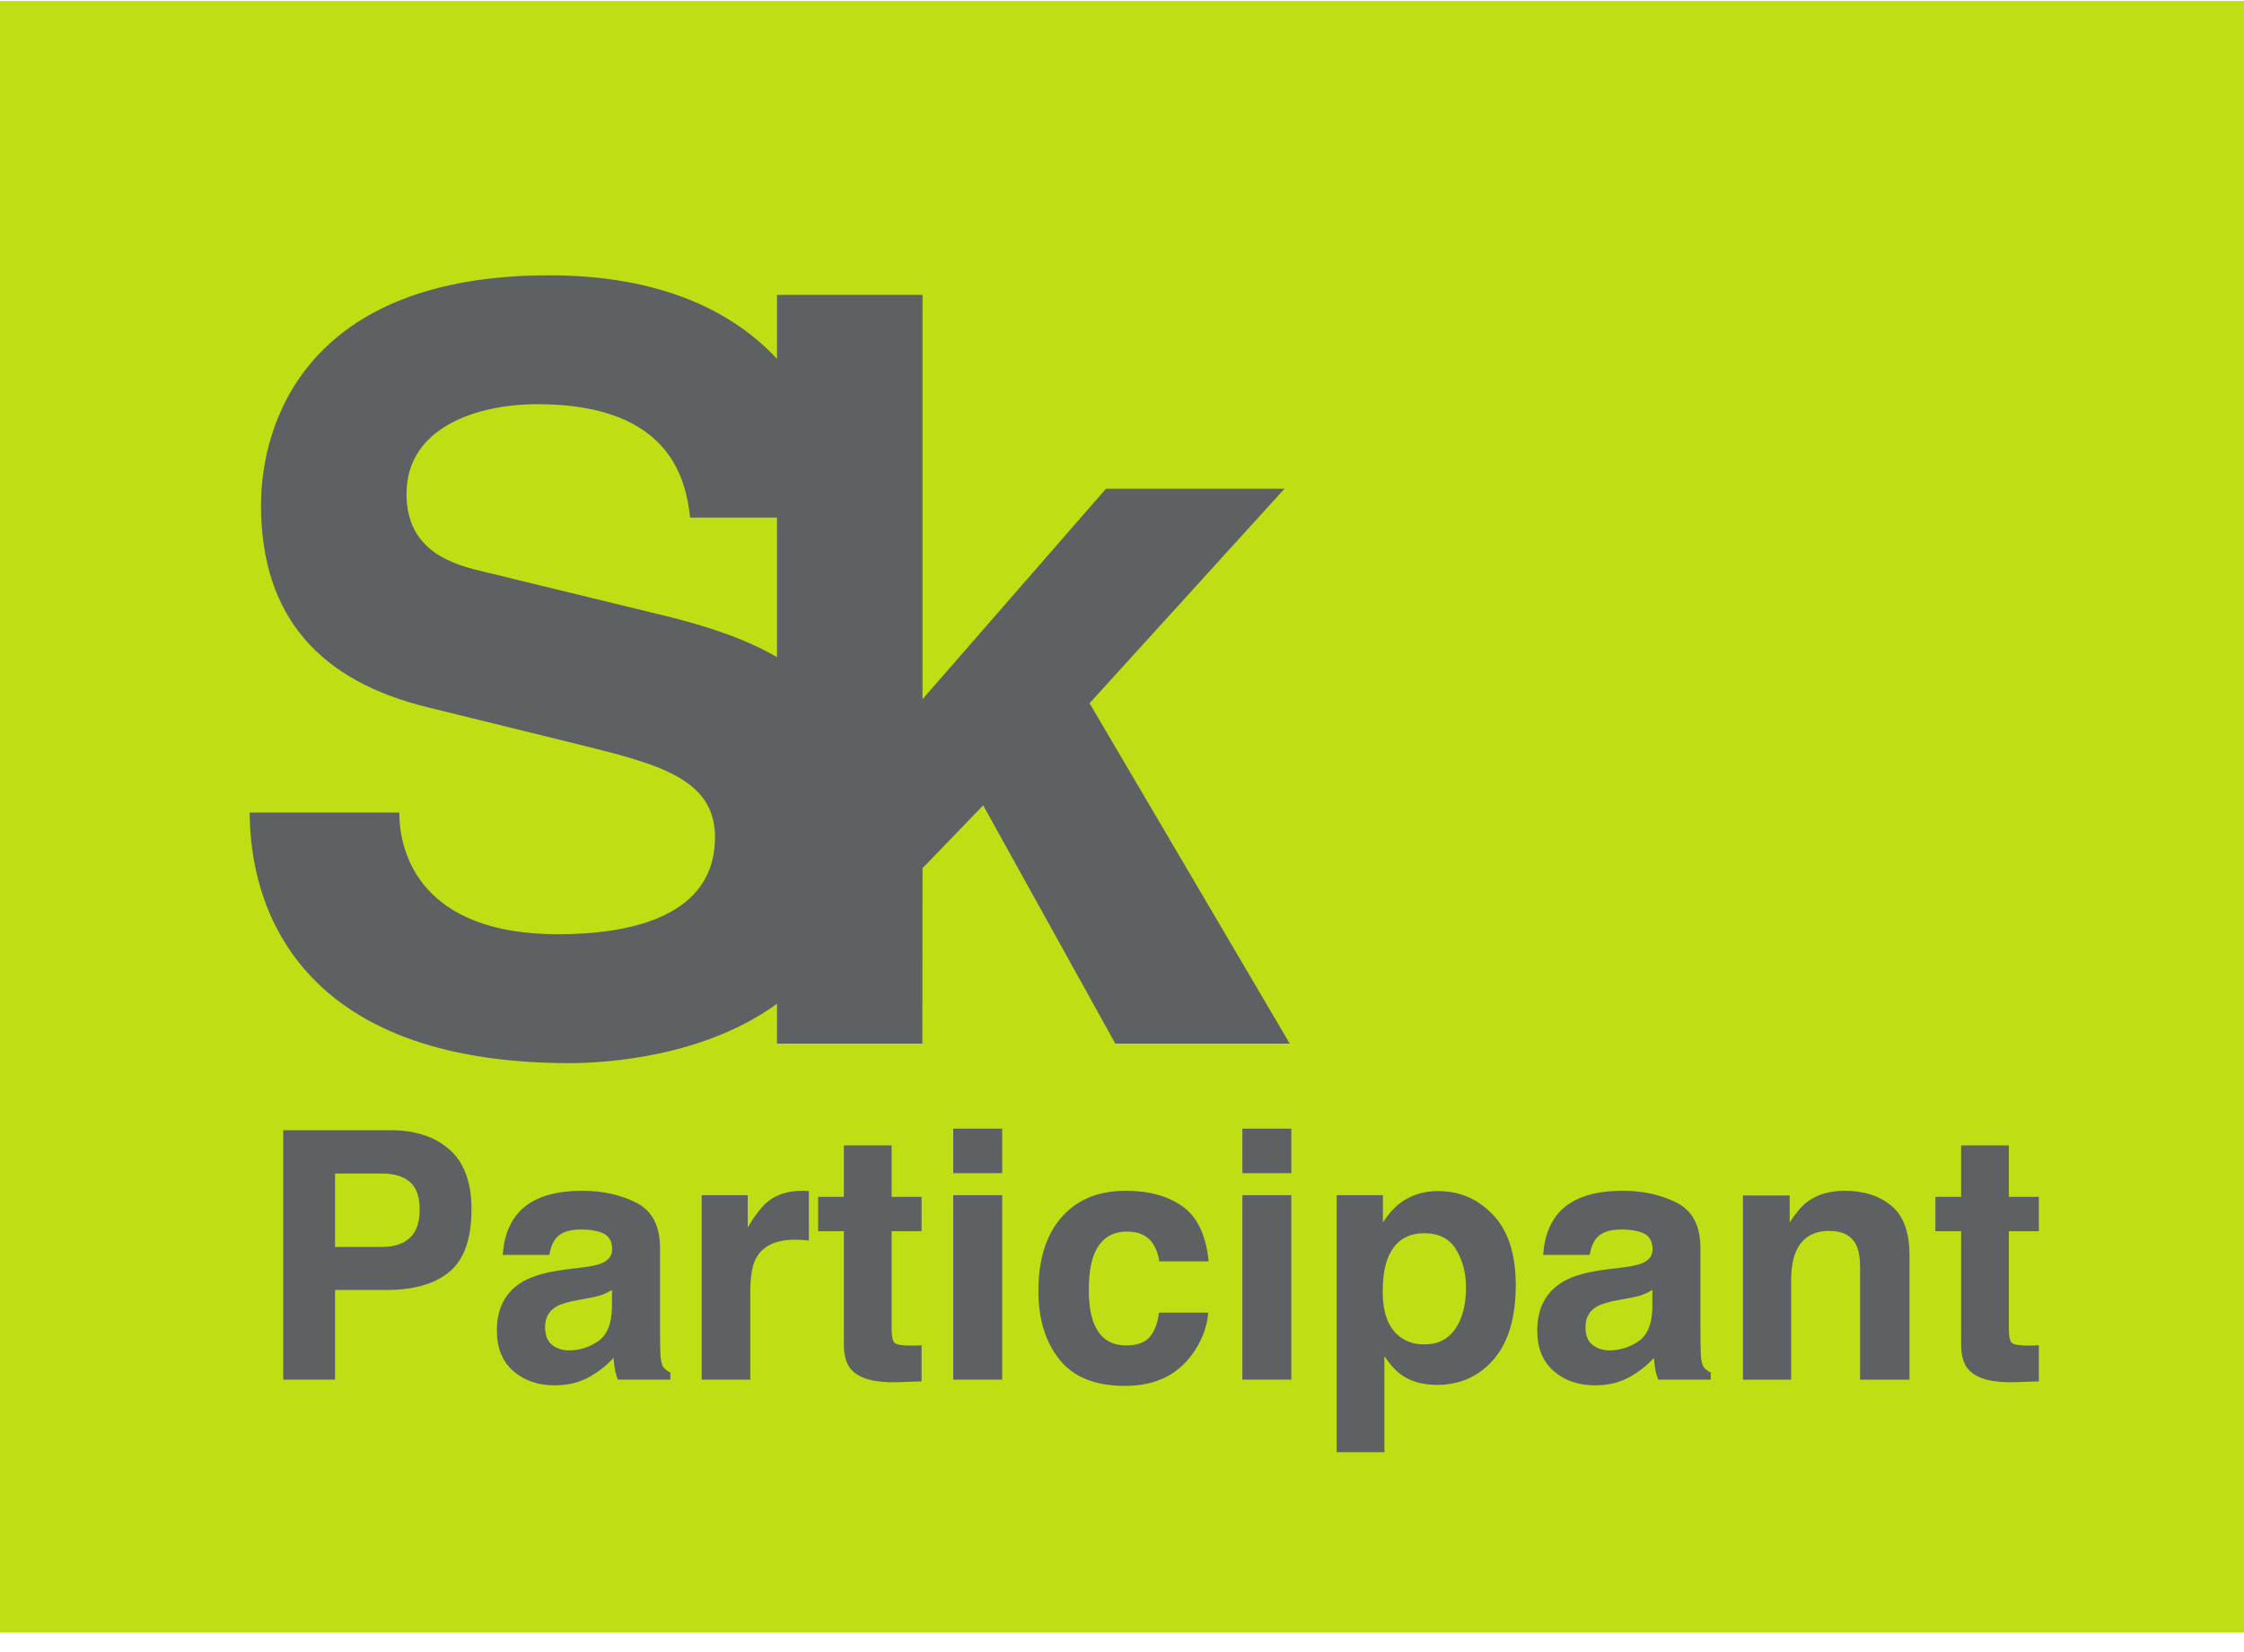 <svg width="110" height="81" viewBox="0 0 110 81" fill="none" xmlns="http://www.w3.org/2000/svg">
<path d="M110 0.049H0V80.049H110V0.049Z" fill="#BFDF14"/>
<path d="M32.771 30.237L23.826 28.06C22.303 27.707 19.927 27.097 19.927 24.219C19.927 20.932 23.416 19.819 26.35 19.819C33.023 19.819 33.633 23.713 33.831 25.38H38.089V32.224C36.527 31.312 34.683 30.719 32.771 30.237ZM27.914 52.129C29.834 52.129 34.558 51.793 38.089 49.215V51.171H45.214L45.222 42.571L48.195 39.489L54.672 51.171H63.222L53.41 34.483L62.966 23.964H54.215L45.222 34.284V14.459H38.089V17.596C35.918 15.264 32.398 13.5 26.91 13.5C15.026 13.5 12.795 20.729 12.795 24.775C12.795 30.335 15.784 33.425 20.991 34.688L28.372 36.505C32.266 37.467 35.05 38.175 35.05 41.055C35.05 44.9 31 45.809 27.359 45.809C20.686 45.809 19.574 41.917 19.574 39.844H12.241C12.241 44.395 14.566 52.129 27.914 52.129" fill="#5D6163"/>
<path d="M20.086 57.948C19.764 57.678 19.31 57.542 18.726 57.542H16.424V61.143H18.726C19.31 61.143 19.764 60.996 20.086 60.703C20.41 60.41 20.572 59.946 20.572 59.31C20.572 58.672 20.41 58.219 20.086 57.948ZM22.038 62.355C21.322 62.952 20.298 63.251 18.97 63.251H16.424V67.648H13.885V55.418H19.136C20.346 55.418 21.312 55.732 22.032 56.364C22.752 56.994 23.112 57.971 23.112 59.292C23.112 60.738 22.753 61.756 22.038 62.355" fill="#5D6163"/>
<path d="M29.998 63.25C29.847 63.344 29.694 63.421 29.539 63.48C29.386 63.537 29.174 63.592 28.906 63.641L28.366 63.74C27.862 63.829 27.499 63.937 27.279 64.064C26.907 64.278 26.721 64.614 26.721 65.068C26.721 65.472 26.835 65.764 27.062 65.944C27.29 66.122 27.567 66.214 27.892 66.214C28.41 66.214 28.884 66.064 29.32 65.766C29.755 65.466 29.982 64.922 29.998 64.13V63.25ZM28.552 62.148C28.992 62.092 29.307 62.022 29.497 61.941C29.837 61.796 30.007 61.572 30.007 61.268C30.007 60.896 29.877 60.641 29.616 60.5C29.355 60.36 28.971 60.288 28.468 60.288C27.902 60.288 27.5 60.428 27.265 60.704C27.096 60.908 26.985 61.185 26.928 61.533H24.646C24.695 60.742 24.918 60.092 25.312 59.584C25.941 58.786 27.019 58.389 28.547 58.389C29.541 58.389 30.424 58.584 31.197 58.977C31.97 59.37 32.355 60.112 32.355 61.201V65.349C32.355 65.638 32.361 65.988 32.371 66.396C32.389 66.706 32.435 66.916 32.514 67.026C32.59 67.137 32.706 67.228 32.861 67.3V67.649H30.29C30.216 67.466 30.167 67.294 30.139 67.134C30.113 66.974 30.09 66.792 30.074 66.586C29.746 66.941 29.366 67.242 28.938 67.492C28.426 67.784 27.849 67.93 27.202 67.93C26.378 67.93 25.698 67.697 25.162 67.229C24.625 66.762 24.357 66.1 24.357 65.242C24.357 64.13 24.788 63.326 25.651 62.829C26.126 62.556 26.822 62.362 27.742 62.246L28.552 62.148Z" fill="#5D6163"/>
<path d="M39.446 58.392C39.476 58.395 39.544 58.399 39.65 58.404V60.828C39.5 60.81 39.367 60.8 39.251 60.795C39.135 60.79 39.04 60.787 38.97 60.787C38.018 60.787 37.378 61.096 37.052 61.716C36.87 62.064 36.779 62.6 36.779 63.326V67.648H34.396V58.604H36.654V60.18C37.019 59.579 37.338 59.166 37.608 58.944C38.051 58.574 38.626 58.388 39.334 58.388C39.378 58.388 39.416 58.39 39.446 58.392Z" fill="#5D6163"/>
<path d="M40.106 60.371V58.687H41.367V56.165H43.707V58.687H45.176V60.371H43.707V65.151C43.707 65.521 43.754 65.753 43.849 65.843C43.942 65.935 44.23 65.981 44.711 65.981C44.783 65.981 44.858 65.979 44.939 65.977C45.02 65.974 45.098 65.969 45.176 65.963V67.733L44.055 67.774C42.938 67.813 42.175 67.618 41.764 67.193C41.499 66.922 41.367 66.503 41.367 65.939V60.371H40.106Z" fill="#5D6163"/>
<path d="M46.728 58.604H49.127V67.648H46.728V58.604ZM49.127 57.525H46.728V55.343H49.127V57.525Z" fill="#5D6163"/>
<path d="M56.827 61.849C56.783 61.511 56.669 61.207 56.486 60.935C56.219 60.571 55.806 60.388 55.246 60.388C54.449 60.388 53.902 60.784 53.607 61.575C53.453 61.993 53.375 62.551 53.375 63.247C53.375 63.909 53.453 64.44 53.607 64.844C53.891 65.597 54.422 65.972 55.205 65.972C55.759 65.972 56.153 65.823 56.386 65.524C56.619 65.225 56.761 64.839 56.81 64.363H59.226C59.17 65.081 58.91 65.764 58.444 66.404C57.702 67.437 56.603 67.956 55.146 67.956C53.69 67.956 52.619 67.524 51.932 66.661C51.245 65.799 50.902 64.68 50.902 63.305C50.902 61.753 51.282 60.545 52.039 59.683C52.799 58.82 53.846 58.388 55.181 58.388C56.315 58.388 57.245 58.644 57.966 59.152C58.688 59.66 59.117 60.56 59.25 61.849H56.827Z" fill="#5D6163"/>
<path d="M60.901 58.604H63.3V67.648H60.901V58.604ZM63.3 57.525H60.901V55.343H63.3V57.525Z" fill="#5D6163"/>
<path d="M71.381 61.276C71.059 60.74 70.538 60.471 69.818 60.471C68.951 60.471 68.355 60.878 68.031 61.691C67.863 62.123 67.781 62.67 67.781 63.334C67.781 64.386 68.063 65.123 68.627 65.55C68.962 65.799 69.358 65.922 69.817 65.922C70.482 65.922 70.99 65.668 71.339 65.159C71.687 64.651 71.863 63.972 71.863 63.127C71.863 62.43 71.702 61.812 71.381 61.276ZM73.195 59.575C73.934 60.355 74.302 61.5 74.302 63.011C74.302 64.603 73.942 65.818 73.221 66.654C72.501 67.488 71.573 67.907 70.435 67.907C69.711 67.907 69.111 67.727 68.631 67.367C68.37 67.167 68.114 66.878 67.863 66.495V71.208H65.523V58.604H67.789V59.94C68.045 59.547 68.318 59.238 68.607 59.011C69.135 58.607 69.765 58.404 70.494 58.404C71.558 58.404 72.459 58.795 73.195 59.575" fill="#5D6163"/>
<path d="M80.998 63.25C80.847 63.344 80.694 63.421 80.539 63.48C80.386 63.537 80.174 63.592 79.906 63.641L79.366 63.74C78.862 63.829 78.499 63.937 78.279 64.064C77.907 64.278 77.721 64.614 77.721 65.068C77.721 65.472 77.835 65.764 78.062 65.944C78.29 66.122 78.567 66.214 78.892 66.214C79.41 66.214 79.885 66.064 80.32 65.766C80.755 65.466 80.982 64.922 80.998 64.13V63.25ZM79.552 62.148C79.993 62.092 80.307 62.022 80.496 61.941C80.837 61.796 81.007 61.572 81.007 61.268C81.007 60.896 80.876 60.641 80.617 60.5C80.355 60.36 79.971 60.288 79.469 60.288C78.902 60.288 78.501 60.428 78.264 60.704C78.097 60.908 77.984 61.185 77.928 61.533H75.646C75.695 60.742 75.918 60.092 76.312 59.584C76.941 58.786 78.019 58.389 79.547 58.389C80.54 58.389 81.424 58.584 82.197 58.977C82.97 59.37 83.355 60.112 83.355 61.201V65.349C83.355 65.638 83.361 65.988 83.371 66.396C83.388 66.706 83.435 66.916 83.514 67.026C83.59 67.137 83.706 67.228 83.861 67.3V67.649H81.29C81.216 67.466 81.167 67.294 81.139 67.134C81.112 66.974 81.09 66.792 81.074 66.586C80.746 66.941 80.366 67.242 79.938 67.492C79.426 67.784 78.849 67.93 78.202 67.93C77.378 67.93 76.698 67.697 76.162 67.229C75.624 66.762 75.356 66.1 75.356 65.242C75.356 64.13 75.788 63.326 76.651 62.829C77.126 62.556 77.822 62.362 78.742 62.246L79.552 62.148Z" fill="#5D6163"/>
<path d="M92.715 59.123C93.307 59.612 93.603 60.425 93.603 61.557V67.65H91.181V62.148C91.181 61.672 91.118 61.307 90.991 61.052C90.761 60.587 90.321 60.355 89.674 60.355C88.877 60.355 88.33 60.696 88.034 61.375C87.881 61.735 87.803 62.195 87.803 62.754V67.65H85.438V58.62H87.729V59.94C88.031 59.475 88.318 59.142 88.587 58.935C89.073 58.571 89.687 58.388 90.43 58.388C91.361 58.388 92.123 58.633 92.715 59.123Z" fill="#5D6163"/>
<path d="M94.873 60.371V58.687H96.134V56.165H98.474V58.687H99.943V60.371H98.474V65.151C98.474 65.521 98.521 65.753 98.615 65.843C98.709 65.935 98.997 65.981 99.478 65.981C99.55 65.981 99.625 65.979 99.706 65.977C99.787 65.974 99.865 65.969 99.943 65.963V67.733L98.822 67.774C97.705 67.813 96.942 67.618 96.531 67.193C96.266 66.922 96.134 66.503 96.134 65.939V60.371H94.873Z" fill="#5D6163"/>
</svg>
